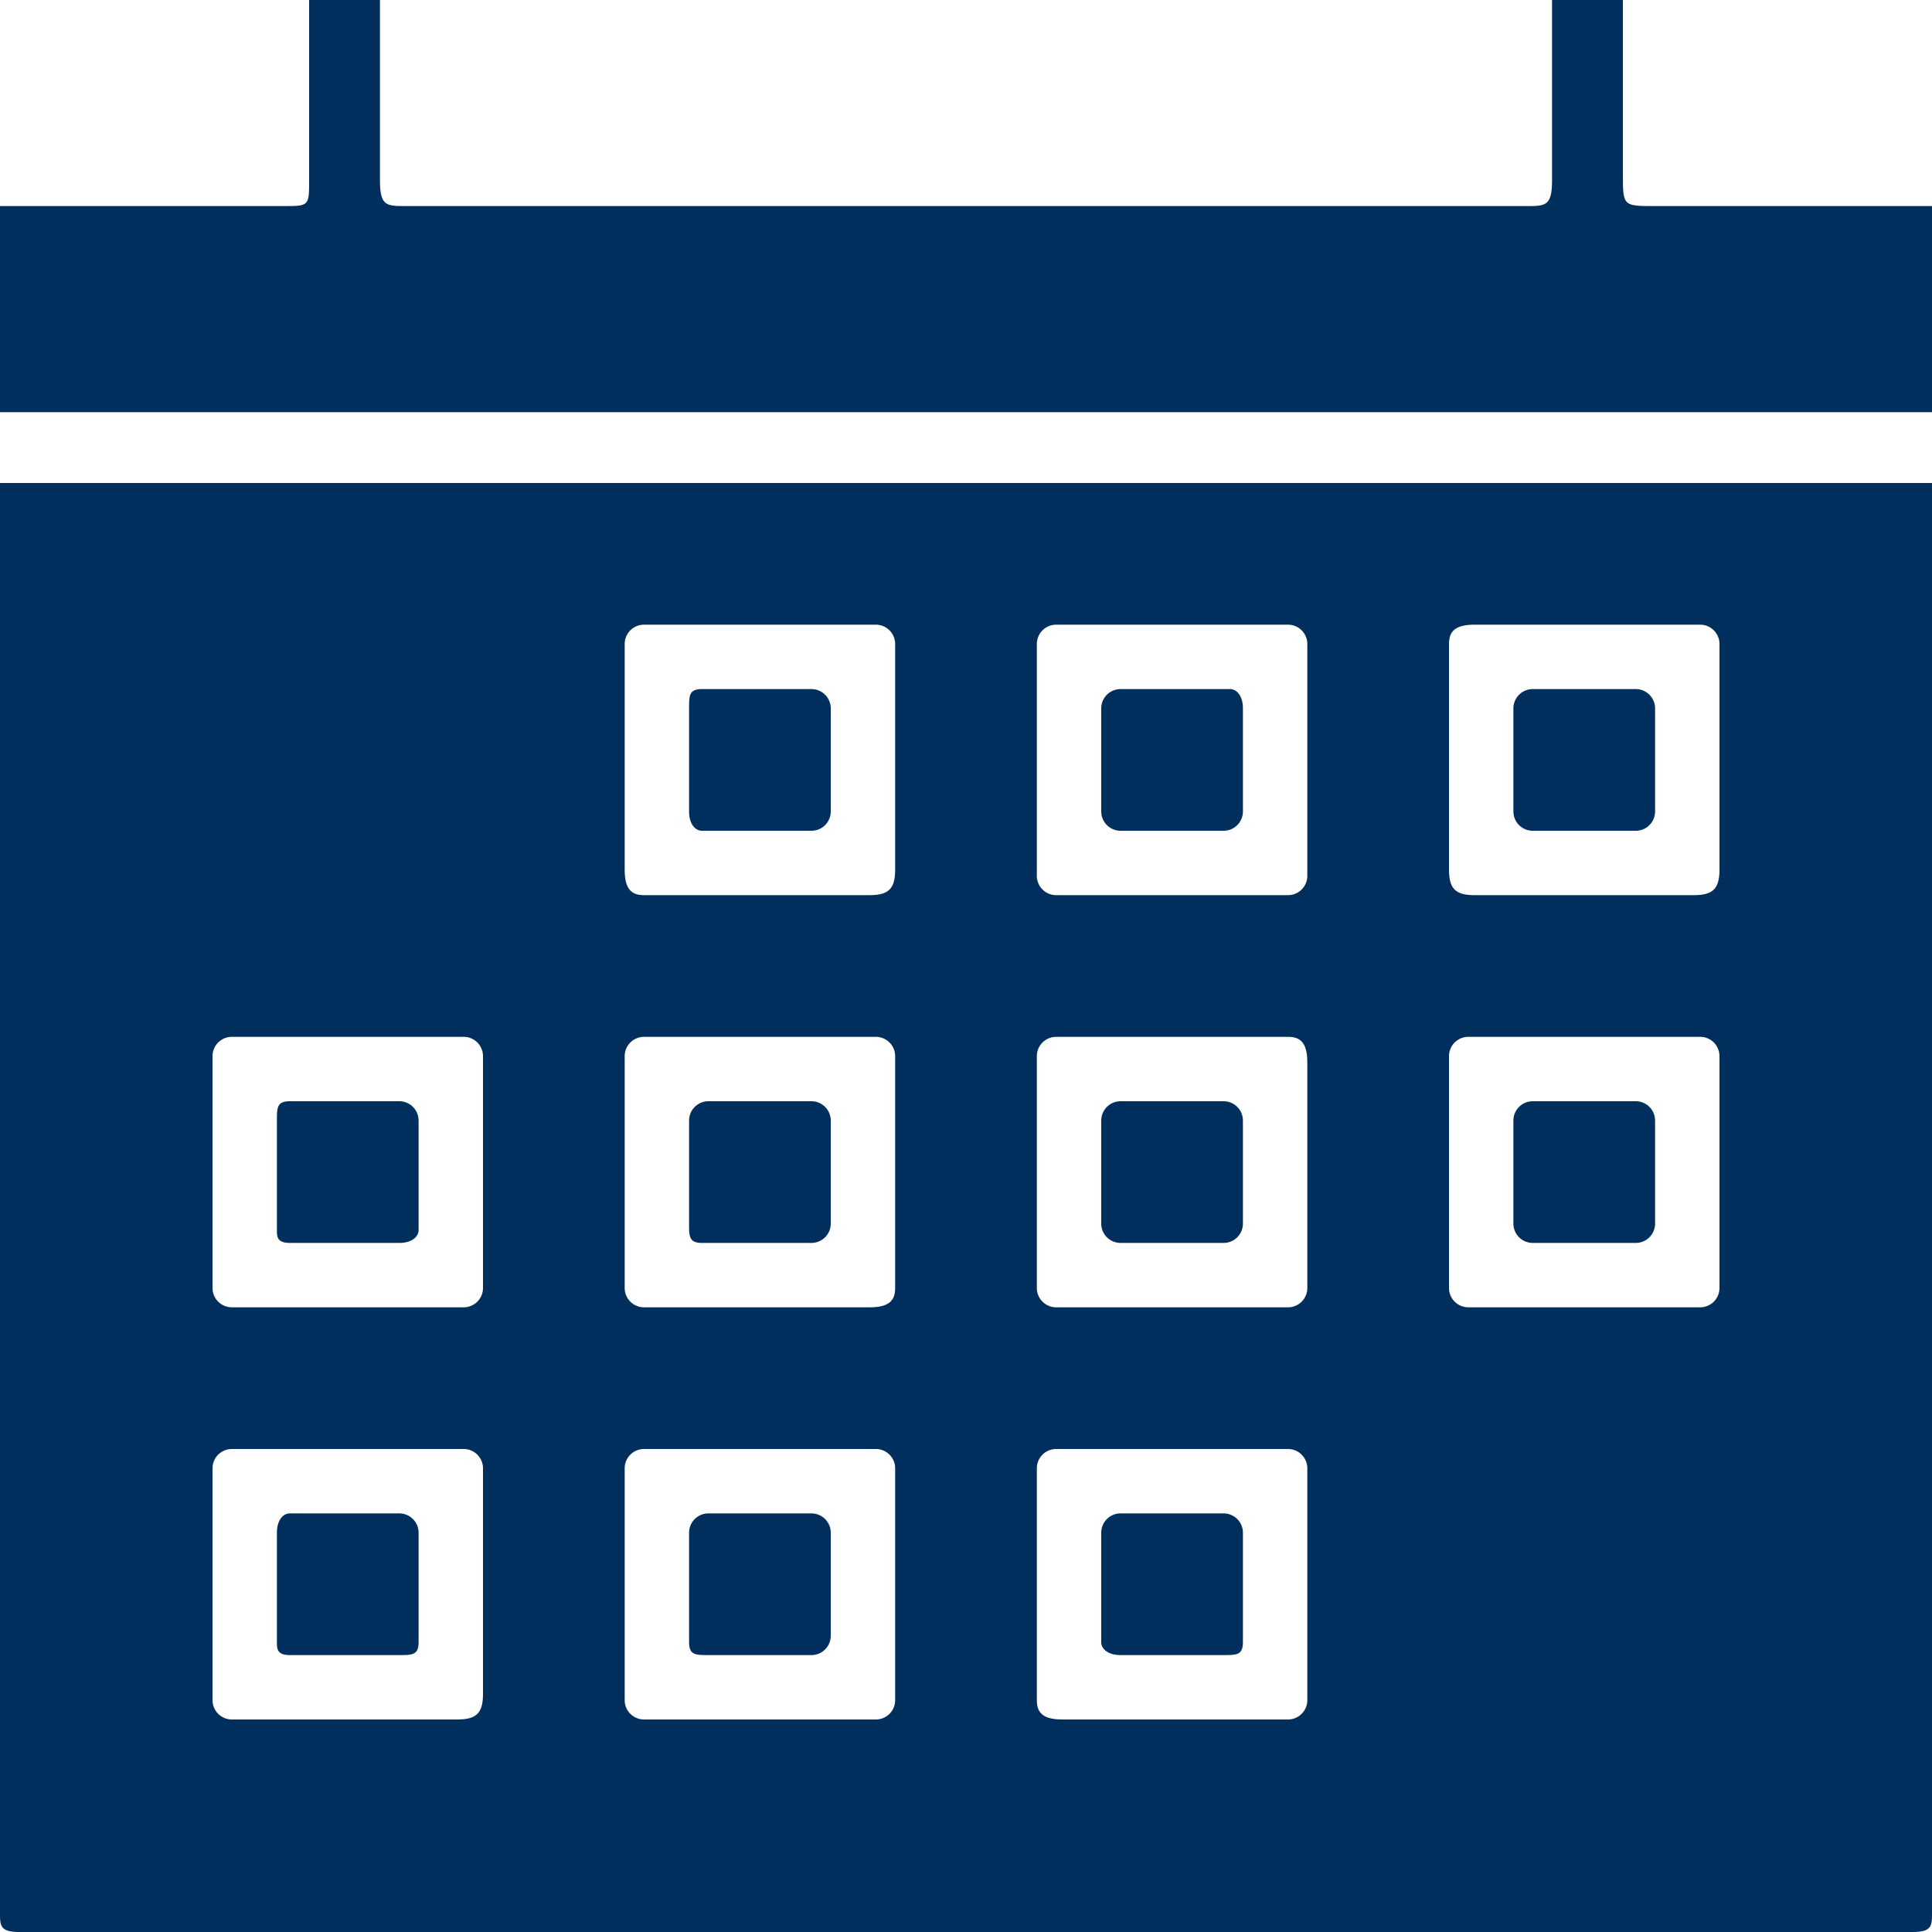 <svg id="Layer_1" data-name="Layer 1" xmlns="http://www.w3.org/2000/svg" viewBox="0 0 30 30"><defs><style>.cls-1{fill:#002e5d;}</style></defs><title>Service_and_Clubs30</title><path class="cls-1" d="M30,7.5V29.7c0,.2,0,.3-.3.3H.3c-.3,0-.3-.1-.3-.3V7.5H30ZM18.2,9.7H16.4a.3.3,0,0,0-.3.3v3.6a.3.3,0,0,0,.3.3H20a.3.3,0,0,0,.3-.3V10a.3.3,0,0,0-.3-.3ZM7.5,24.6V22.8a.3.3,0,0,0-.3-.3H3.6a.3.3,0,0,0-.3.3v3.6a.3.3,0,0,0,.3.3H7.1c.3,0,.4-.1.4-.4Zm10.7-2.1H16.4a.3.3,0,0,0-.3.3v3.6c0,.2.1.3.4.3H20a.3.3,0,0,0,.3-.3V22.8a.3.3,0,0,0-.3-.3Zm-6.4-8.6h1.7c.3,0,.4-.1.4-.4V10a.3.3,0,0,0-.3-.3H10a.3.3,0,0,0-.3.3v3.5c0,.3.1.4.3.4Zm10.7-2.1v1.7c0,.3.1.4.4.4h3.4c.3,0,.4-.1.4-.4V10a.3.3,0,0,0-.3-.3H22.9c-.3,0-.4.1-.4.3ZM5.4,16.1H3.6a.3.3,0,0,0-.3.3V20a.3.3,0,0,0,.3.3H7.2a.3.3,0,0,0,.3-.3V16.4a.3.3,0,0,0-.3-.3Zm14.9,2.1V16.5c0-.3-.1-.4-.3-.4H16.4a.3.3,0,0,0-.3.3V20a.3.3,0,0,0,.3.3H20a.3.3,0,0,0,.3-.3Zm-6.4,6.4V22.8a.3.3,0,0,0-.3-.3H10a.3.3,0,0,0-.3.3v3.6a.3.3,0,0,0,.3.3h3.6a.3.3,0,0,0,.3-.3Zm-2.1-4.3h1.7c.3,0,.4-.1.4-.3V16.4a.3.3,0,0,0-.3-.3H10a.3.3,0,0,0-.3.3V20a.3.3,0,0,0,.3.3Zm12.8,0h1.8a.3.3,0,0,0,.3-.3V16.4a.3.3,0,0,0-.3-.3H22.8a.3.3,0,0,0-.3.3V20a.3.3,0,0,0,.3.3Z"/><path class="cls-1" d="M4.8,0H5.9V2.8c0,.4.1.4.4.4H23.7c.3,0,.4,0,.4-.4V0h1.1V2.7c0,.5,0,.5.5.5H30V6.4H0V3.2H4.4c.4,0,.4,0,.4-.4Z"/><path class="cls-1" d="M19.3,11.8v.8a.3.3,0,0,1-.3.3H17.4a.3.3,0,0,1-.3-.3V11a.3.3,0,0,1,.3-.3h1.7c.1,0,.2.1.2.3v.8Z"/><path class="cls-1" d="M5.4,23.5h.8a.3.3,0,0,1,.3.3v1.7c0,.2-.1.2-.3.2H4.5c-.2,0-.2-.1-.2-.2V23.8c0-.2.1-.3.2-.3Z"/><path class="cls-1" d="M19.3,24.6v.9c0,.2-.1.2-.3.2H17.4c-.2,0-.3-.1-.3-.2V23.8a.3.3,0,0,1,.3-.3H19a.3.3,0,0,1,.3.3v.8Z"/><path class="cls-1" d="M11.8,12.9h-.9c-.1,0-.2-.1-.2-.3V11c0-.2,0-.3.2-.3h1.7a.3.3,0,0,1,.3.3v1.6a.3.3,0,0,1-.3.3Z"/><path class="cls-1" d="M24.6,12.9h-.8a.3.3,0,0,1-.3-.3V11a.3.3,0,0,1,.3-.3h1.6a.3.3,0,0,1,.3.3v1.6a.3.3,0,0,1-.3.3Z"/><path class="cls-1" d="M6.5,18.2v.9c0,.1-.1.2-.3.2H4.5c-.2,0-.2-.1-.2-.2V17.4c0-.2,0-.3.2-.3H6.2a.3.3,0,0,1,.3.3Z"/><path class="cls-1" d="M19.3,18.2V19a.3.3,0,0,1-.3.3H17.4a.3.3,0,0,1-.3-.3V17.4a.3.3,0,0,1,.3-.3H19a.3.3,0,0,1,.3.3Z"/><path class="cls-1" d="M11.8,25.7H11c-.2,0-.3,0-.3-.2V23.8a.3.3,0,0,1,.3-.3h1.6a.3.3,0,0,1,.3.3v1.6a.3.3,0,0,1-.3.3Z"/><path class="cls-1" d="M12.9,18.2V19a.3.3,0,0,1-.3.3H10.9c-.2,0-.2-.1-.2-.3V17.4a.3.3,0,0,1,.3-.3h1.6a.3.3,0,0,1,.3.3v.8Z"/><path class="cls-1" d="M25.7,18.2V19a.3.3,0,0,1-.3.3H23.8a.3.3,0,0,1-.3-.3V17.4a.3.3,0,0,1,.3-.3h1.6a.3.3,0,0,1,.3.3Z"/></svg>